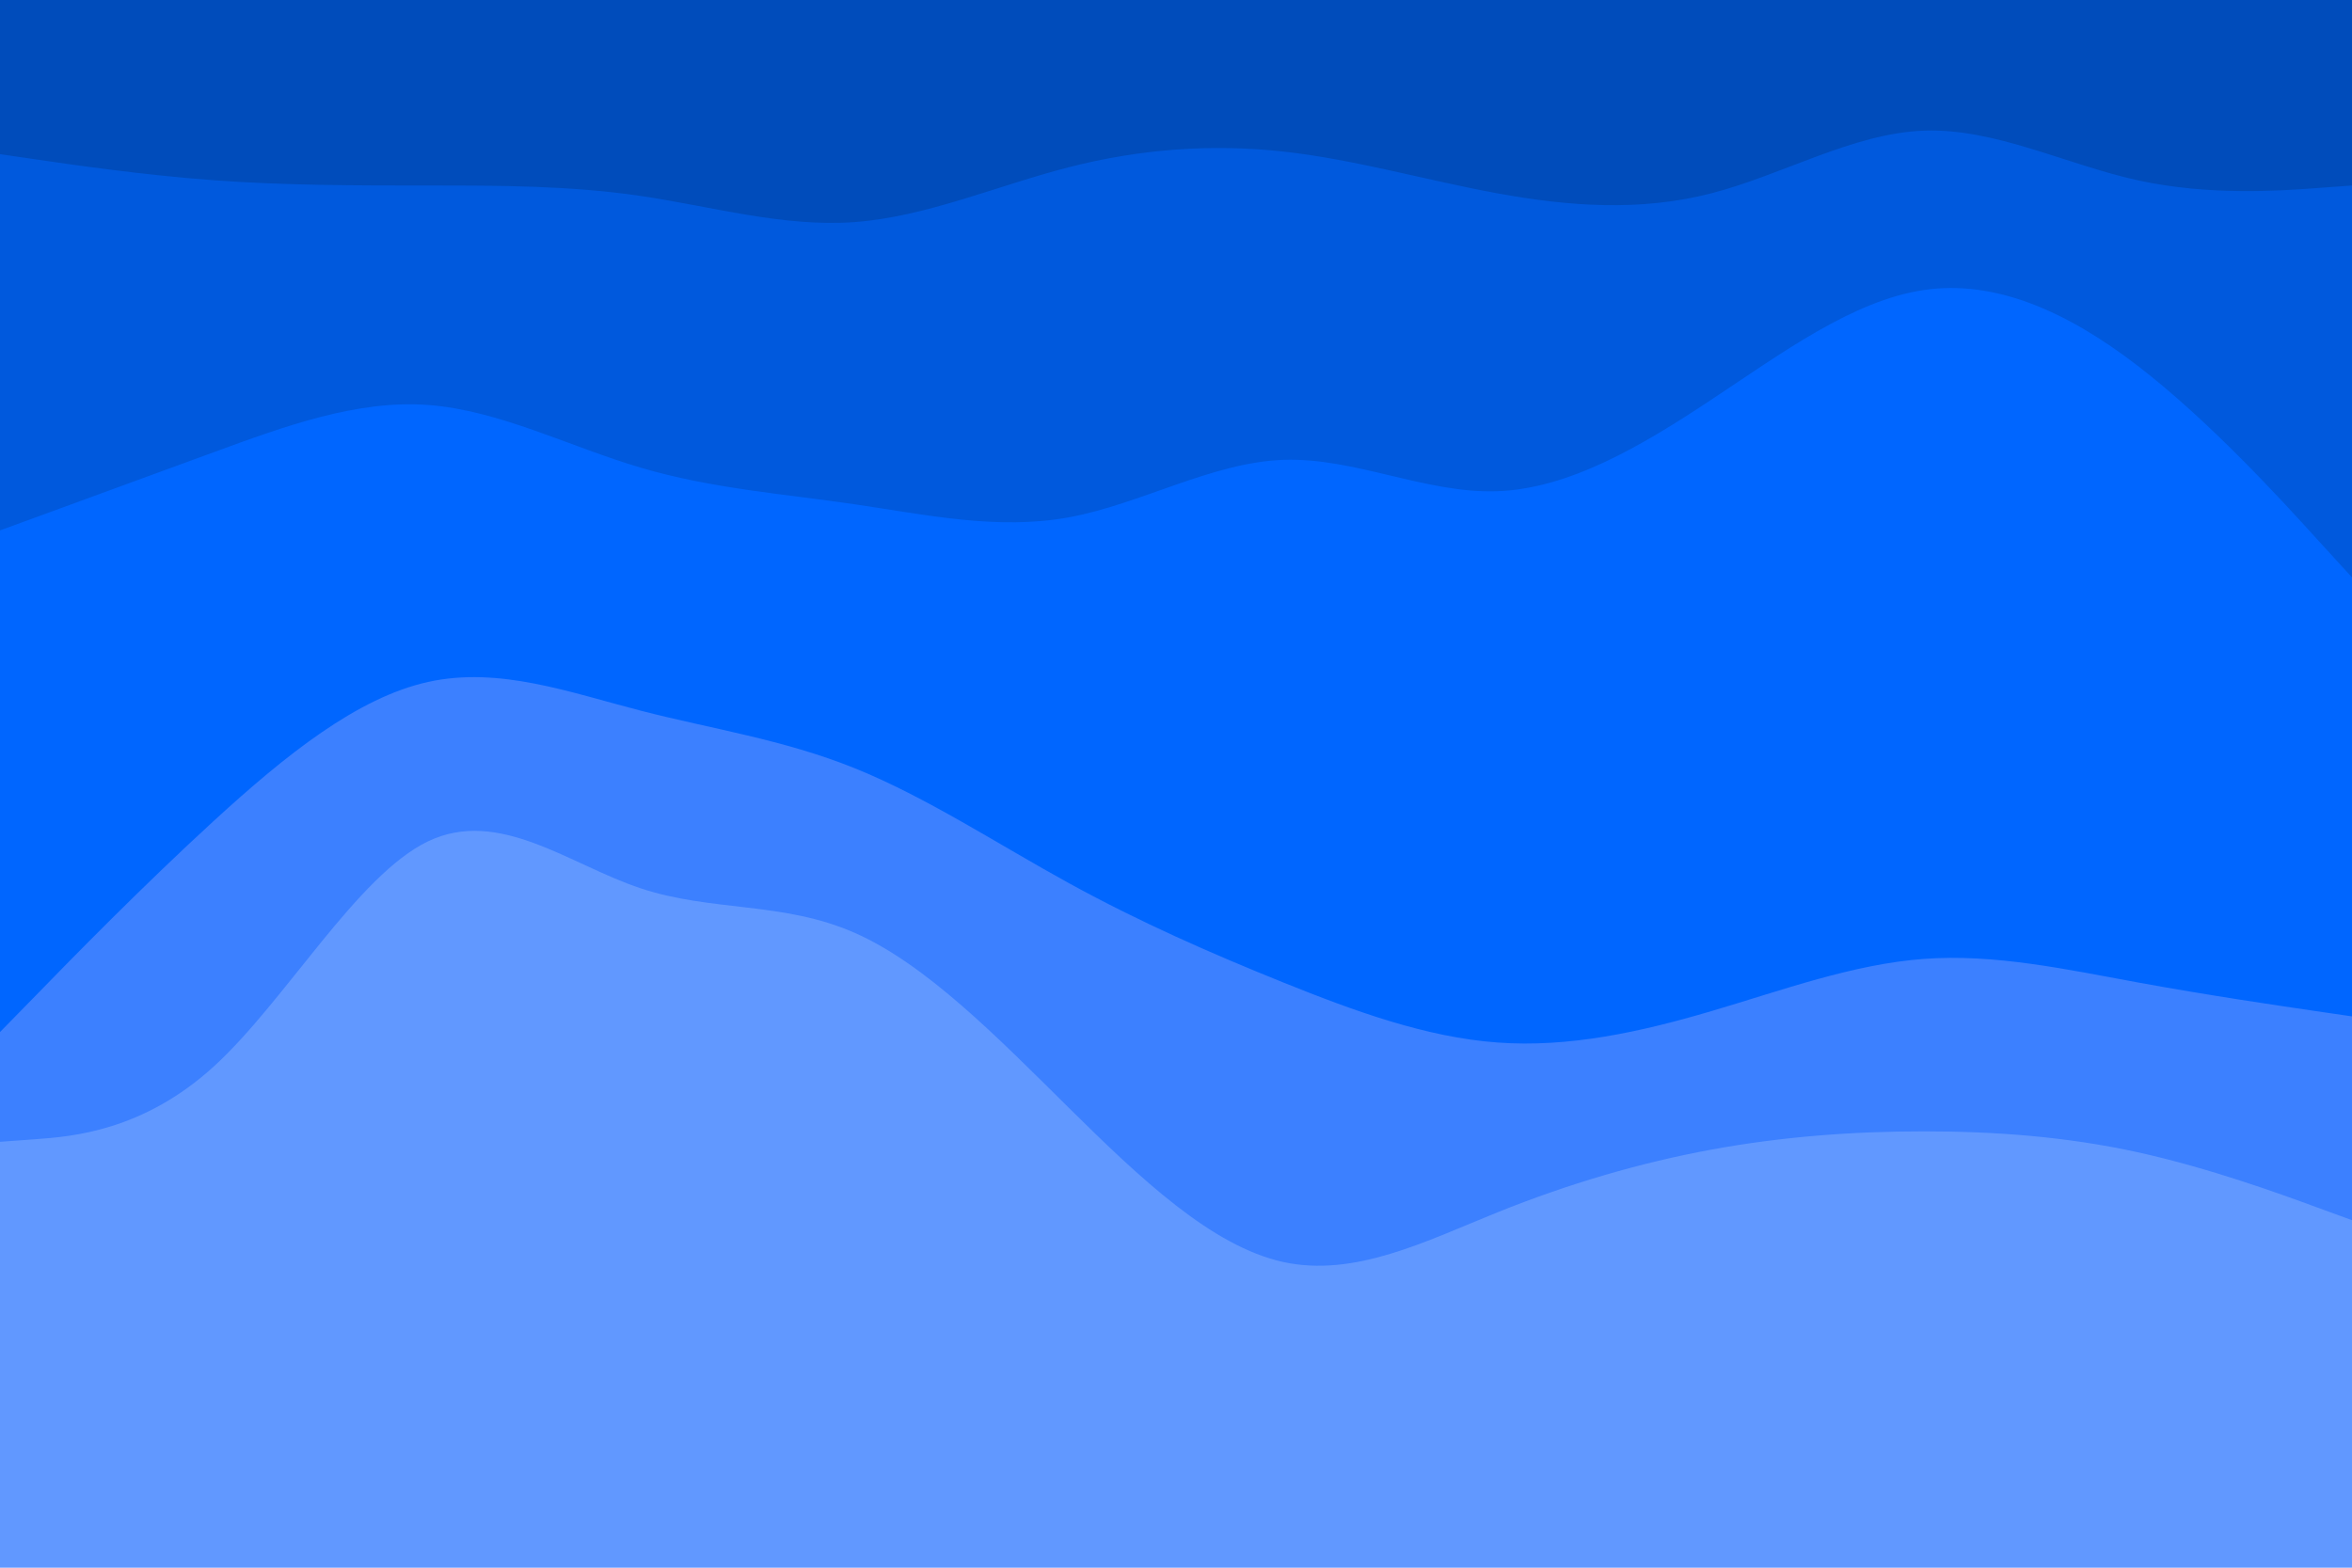 <svg id="visual" viewBox="0 0 900 600" width="900" height="600" xmlns="http://www.w3.org/2000/svg" xmlns:xlink="http://www.w3.org/1999/xlink" version="1.1"><path d="M0 61L13.7 63C27.3 65 54.7 69 82 71C109.3 73 136.7 73 163.8 73C191 73 218 73 245.2 77C272.3 81 299.7 89 327 87C354.3 85 381.7 73 409 66C436.3 59 463.7 57 491 60C518.3 63 545.7 71 573 76C600.3 81 627.7 83 654.8 76C682 69 709 53 736.2 52C763.3 51 790.7 65 818 71C845.3 77 872.7 75 886.3 74L900 73L900 0L886.3 0C872.7 0 845.3 0 818 0C790.7 0 763.3 0 736.2 0C709 0 682 0 654.8 0C627.7 0 600.3 0 573 0C545.7 0 518.3 0 491 0C463.7 0 436.3 0 409 0C381.7 0 354.3 0 327 0C299.7 0 272.3 0 245.2 0C218 0 191 0 163.8 0C136.7 0 109.3 0 82 0C54.7 0 27.3 0 13.7 0L0 0Z" fill="#004cbb"></path><path d="M0 205L13.7 200C27.3 195 54.7 185 82 175C109.3 165 136.7 155 163.8 157C191 159 218 173 245.2 181C272.3 189 299.7 191 327 195C354.3 199 381.7 205 409 200C436.3 195 463.7 179 491 178C518.3 177 545.7 191 573 190C600.3 189 627.7 173 654.8 155C682 137 709 117 736.2 113C763.3 109 790.7 121 818 142C845.3 163 872.7 193 886.3 208L900 223L900 71L886.3 72C872.7 73 845.3 75 818 69C790.7 63 763.3 49 736.2 50C709 51 682 67 654.8 74C627.7 81 600.3 79 573 74C545.7 69 518.3 61 491 58C463.7 55 436.3 57 409 64C381.7 71 354.3 83 327 85C299.7 87 272.3 79 245.2 75C218 71 191 71 163.8 71C136.7 71 109.3 71 82 69C54.7 67 27.3 63 13.7 61L0 59Z" fill="#0059dd"></path><path d="M0 397L13.7 383C27.3 369 54.7 341 82 316C109.3 291 136.7 269 163.8 263C191 257 218 267 245.2 274C272.3 281 299.7 285 327 296C354.3 307 381.7 325 409 340C436.3 355 463.7 367 491 378C518.3 389 545.7 399 573 401C600.3 403 627.7 397 654.8 389C682 381 709 371 736.2 369C763.3 367 790.7 373 818 378C845.3 383 872.7 387 886.3 389L900 391L900 221L886.3 206C872.7 191 845.3 161 818 140C790.7 119 763.3 107 736.2 111C709 115 682 135 654.8 153C627.7 171 600.3 187 573 188C545.7 189 518.3 175 491 176C463.7 177 436.3 193 409 198C381.7 203 354.3 197 327 193C299.7 189 272.3 187 245.2 179C218 171 191 157 163.8 155C136.7 153 109.3 163 82 173C54.7 183 27.3 193 13.7 198L0 203Z" fill="#0066ff"></path><path d="M0 439L13.7 438C27.3 437 54.7 435 82 410C109.3 385 136.7 337 163.8 324C191 311 218 333 245.2 342C272.3 351 299.7 347 327 359C354.3 371 381.7 399 409 426C436.3 453 463.7 479 491 485C518.3 491 545.7 477 573 466C600.3 455 627.7 447 654.8 442C682 437 709 435 736.2 435C763.3 435 790.7 437 818 443C845.3 449 872.7 459 886.3 464L900 469L900 389L886.3 387C872.7 385 845.3 381 818 376C790.7 371 763.3 365 736.2 367C709 369 682 379 654.8 387C627.7 395 600.3 401 573 399C545.7 397 518.3 387 491 376C463.7 365 436.3 353 409 338C381.7 323 354.3 305 327 294C299.7 283 272.3 279 245.2 272C218 265 191 255 163.8 261C136.7 267 109.3 289 82 314C54.7 339 27.3 367 13.7 381L0 395Z" fill="#3c80ff"></path><path d="M0 601L13.7 601C27.3 601 54.7 601 82 601C109.3 601 136.7 601 163.8 601C191 601 218 601 245.2 601C272.3 601 299.7 601 327 601C354.3 601 381.7 601 409 601C436.3 601 463.7 601 491 601C518.3 601 545.7 601 573 601C600.3 601 627.7 601 654.8 601C682 601 709 601 736.2 601C763.3 601 790.7 601 818 601C845.3 601 872.7 601 886.3 601L900 601L900 467L886.3 462C872.7 457 845.3 447 818 441C790.7 435 763.3 433 736.2 433C709 433 682 435 654.8 440C627.7 445 600.3 453 573 464C545.7 475 518.3 489 491 483C463.7 477 436.3 451 409 424C381.7 397 354.3 369 327 357C299.7 345 272.3 349 245.2 340C218 331 191 309 163.8 322C136.7 335 109.3 383 82 408C54.7 433 27.3 435 13.7 436L0 437Z" fill="#6198ff"></path></svg>